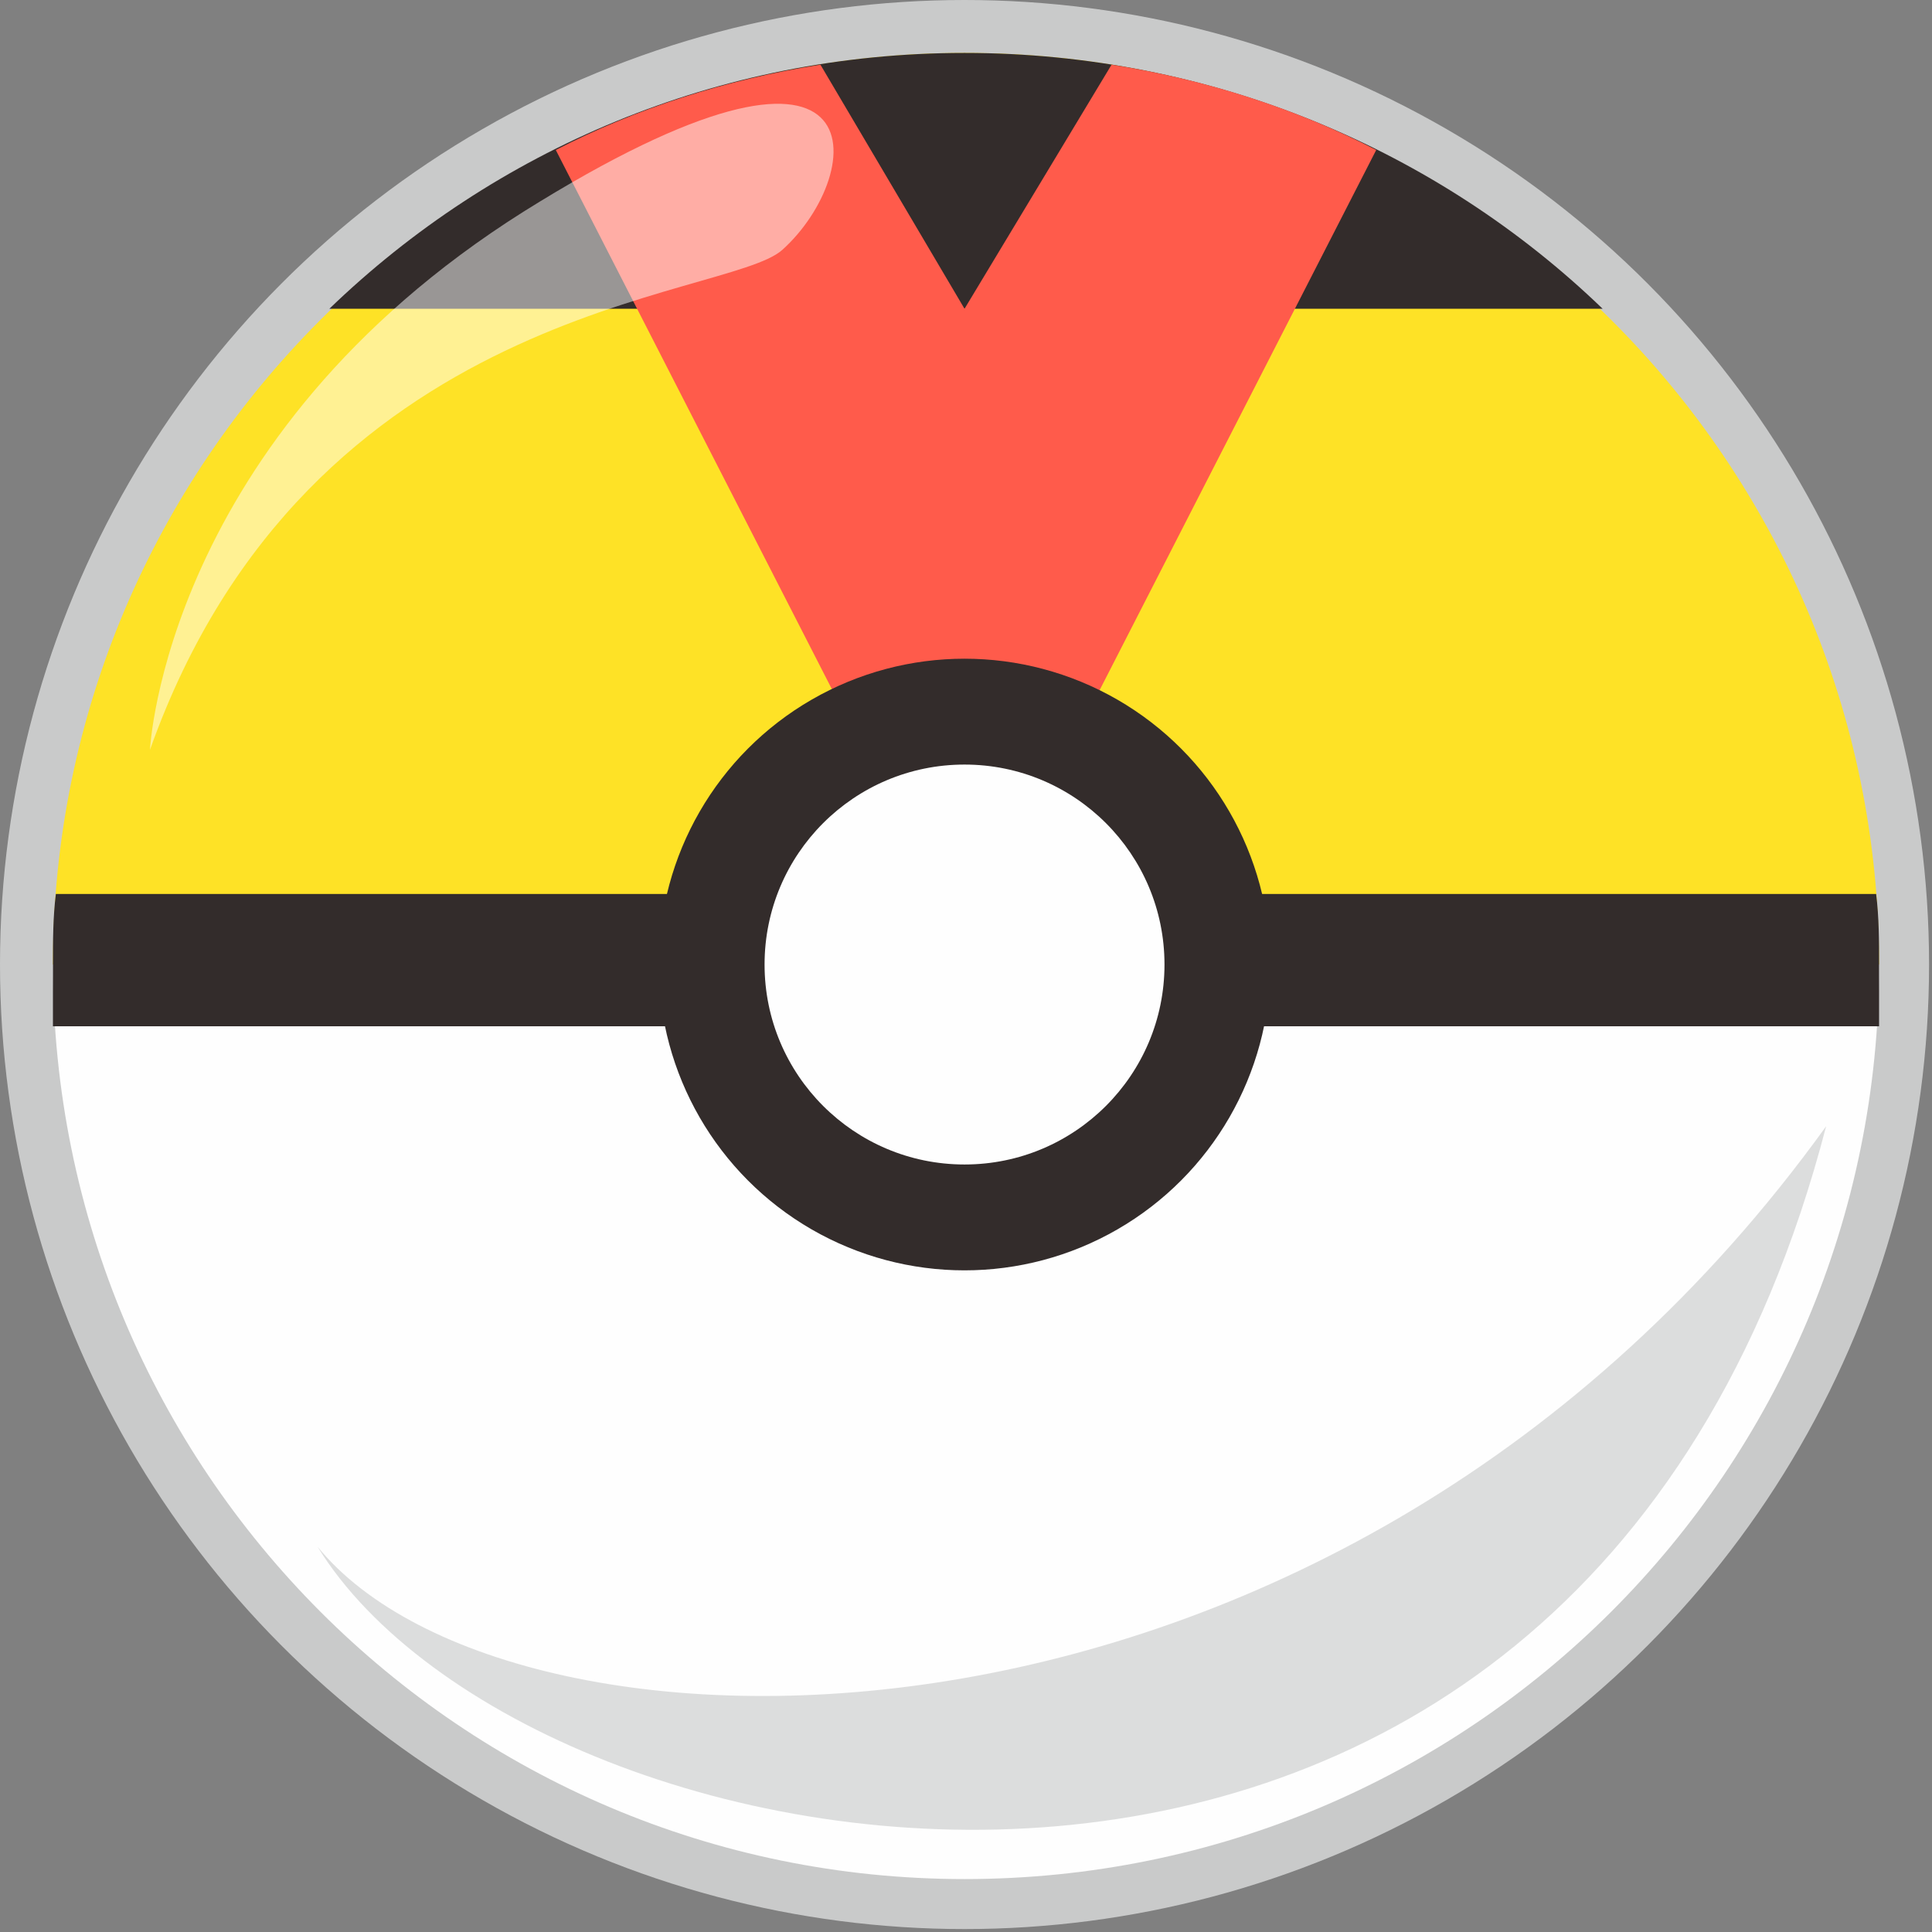 <?xml version="1.0" ?><!DOCTYPE svg  PUBLIC '-//W3C//DTD SVG 1.1//EN'  'http://www.w3.org/Graphics/SVG/1.1/DTD/svg11.dtd'><svg height="1.67in" style="shape-rendering:geometricPrecision; text-rendering:geometricPrecision; image-rendering:optimizeQuality; fill-rule:evenodd; clip-rule:evenodd" version="1.1" viewBox="0 0 657 657" width="1.67in" xml:space="preserve" xmlns="http://www.w3.org/2000/svg" xmlns:xlink="http://www.w3.org/1999/xlink"><rect x="0" y="0" width="657" height="657" fill="#808080" stroke="none"/><defs><style type="text/css">
   <![CDATA[
    .fil1 {fill:#FEFEFE}
    .fil4 {fill:#DCDDDD}
    .fil0 {fill:#C9CACA}
    .fil3 {fill:#332C2B}
    .fil2 {fill:#FEE226}
    .fil5 {fill:#FF5B4B}
    .fil6 {fill:#FEFEFE;fill-opacity:0.502}
   ]]>
  </style></defs><g id="Layer_x0020_1"><g id="_1853869063904"><circle class="fil0" cx="328" cy="328" r="328"/><path class="fil1" d="M639 328c0,172 -139,311 -311,311 -171,0 -310,-139 -310,-311l621 0z"/><path class="fil2" d="M328 18c172,0 311,139 311,310l-621 0c0,-171 139,-310 310,-310z"/><path class="fil3" d="M328 18c84,0 161,33 217,87l-433 0c56,-54 132,-87 216,-87z"/><path class="fil4" d="M108 526c66,81 348,86 513,-143 -85,327 -441,260 -513,143z"/><path class="fil5" d="M378 22c32,5 63,15 90,29l-106 207 -34 -18 -33 18 -106 -207c27,-14 58,-24 90,-29l49 83 50 -83z"/><path class="fil3" d="M638 304c1,8 1,16 1,24 0,7 0,14 0,21l-621 0c0,-7 0,-14 0,-21 0,-8 0,-16 1,-24l619 0z"/><circle class="fil3" cx="328" cy="328" r="104"/><circle class="fil1" cx="328" cy="328" r="68"/><path class="fil6" d="M51 255c0,0 5,-106 127,-183 123,-77 117,-13 88,13 -19,17 -161,18 -215,170z"/></g></g></svg>